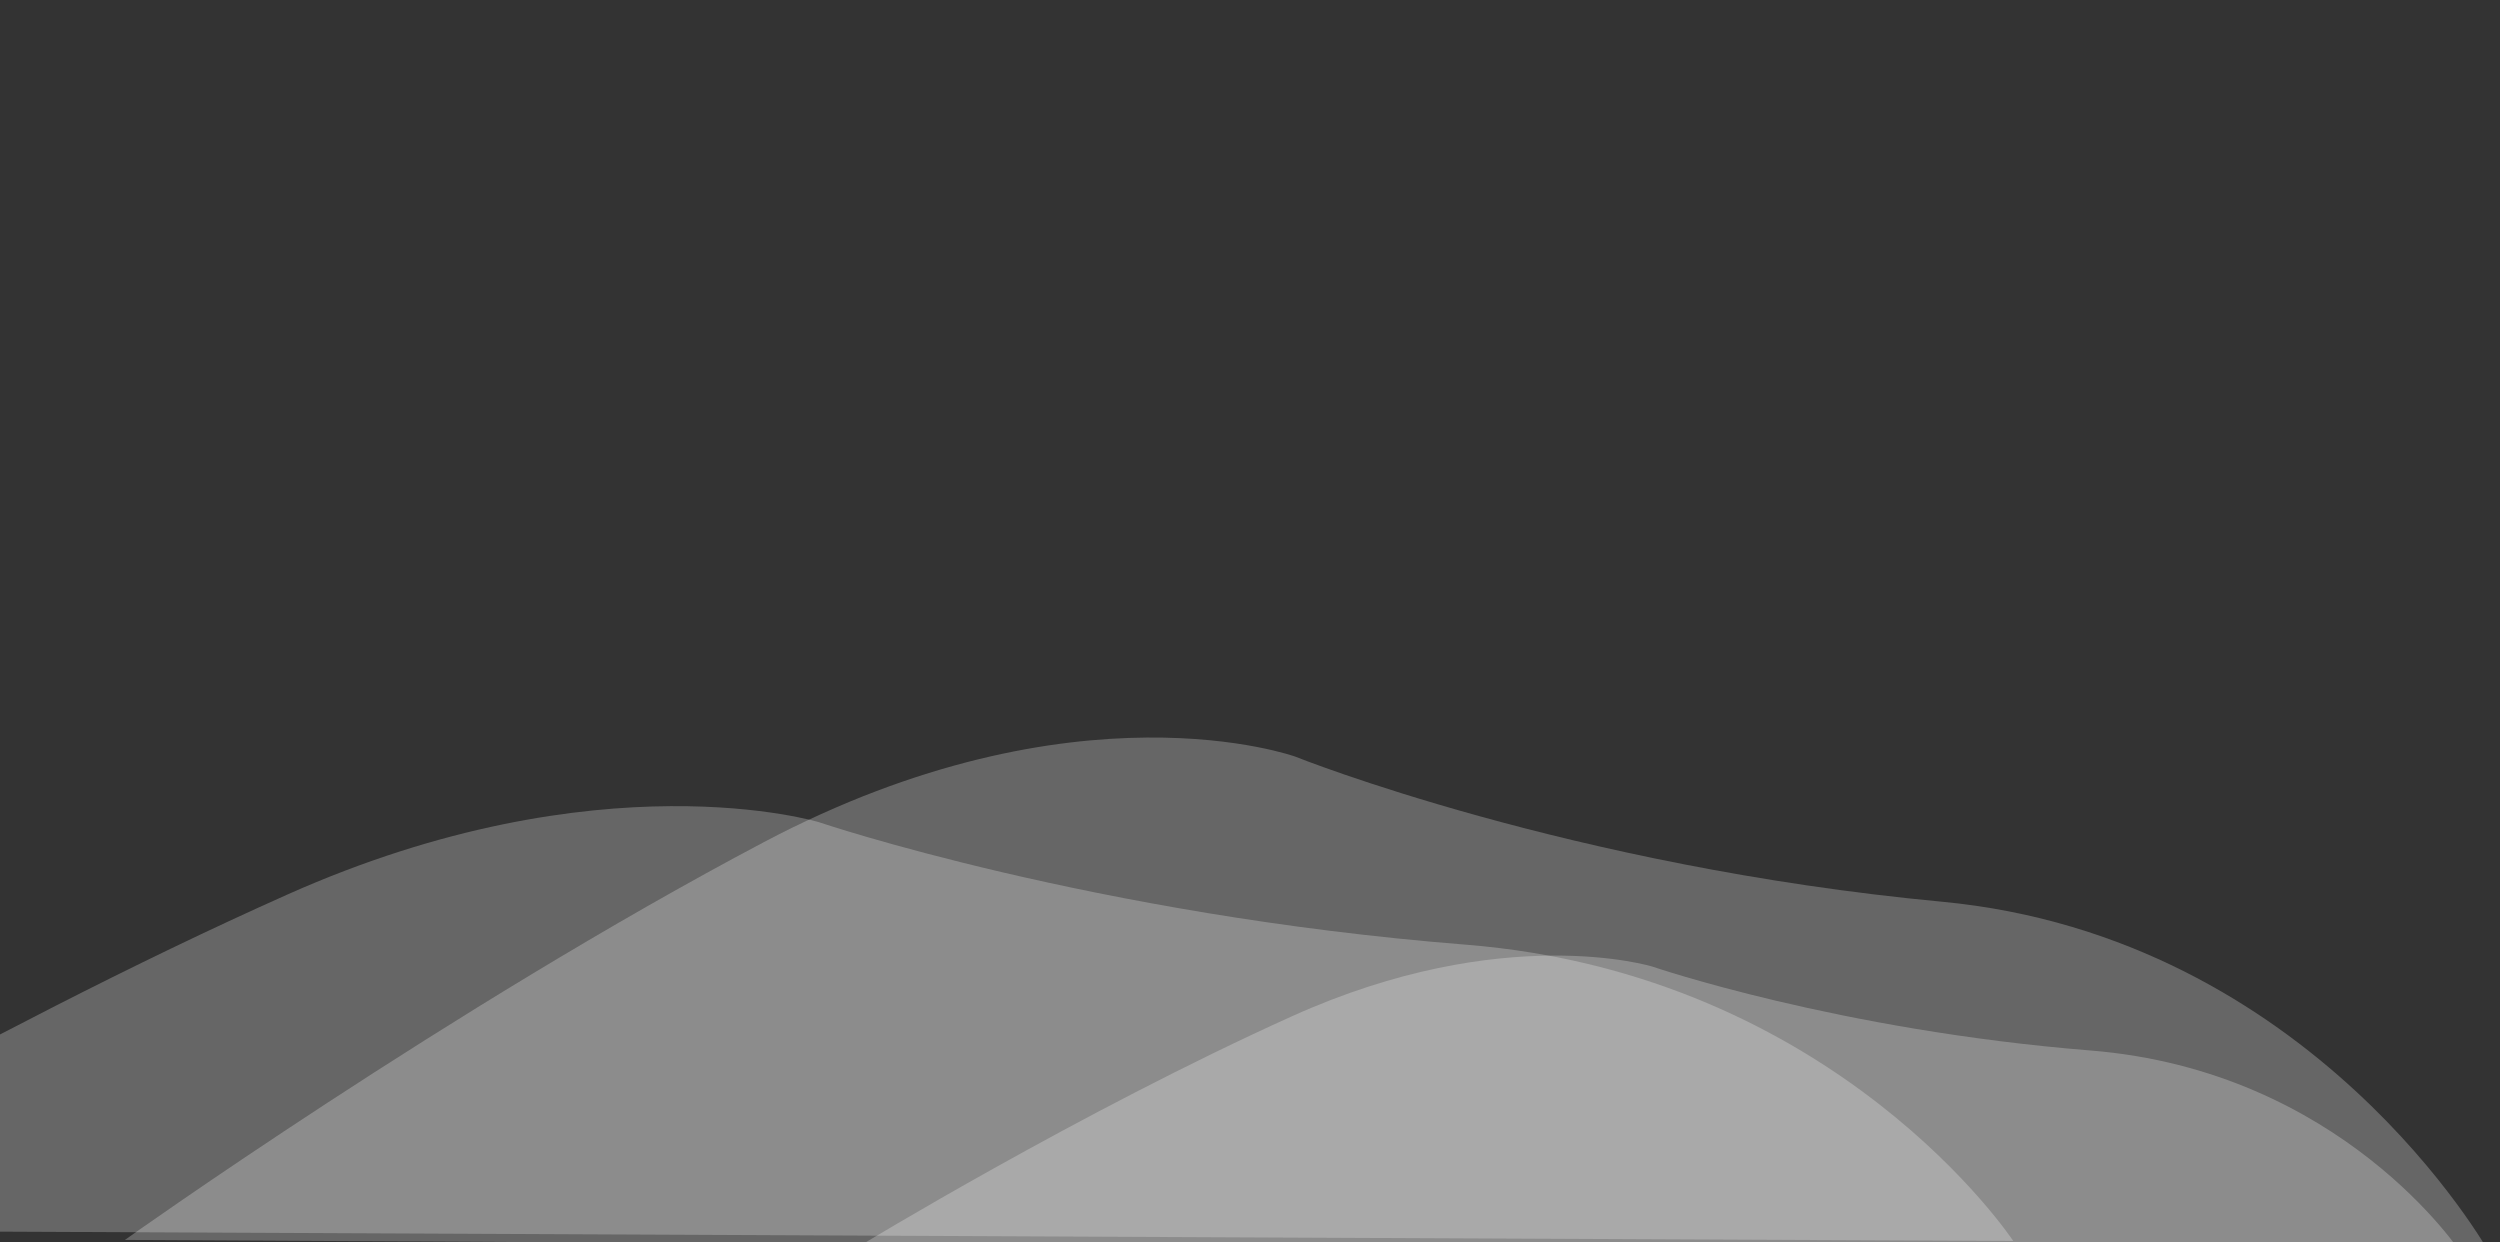 <?xml version="1.0" encoding="UTF-8" standalone="no"?>
<svg width="483px" height="240px" viewBox="0 0 483 240" version="1.1" xmlns="http://www.w3.org/2000/svg" xmlns:xlink="http://www.w3.org/1999/xlink" xmlns:sketch="http://www.bohemiancoding.com/sketch/ns">
    <rect x="0" y="0" width="483" height="240" fill="#333333" stroke="none"/>
    <!-- Generator: Sketch 3.3.2 (12043) - http://www.bohemiancoding.com/sketch -->
    <title>Slice 1</title>
    <desc>Created with Sketch.</desc>
    <defs></defs>
    <g id="Page-1" stroke="none" stroke-width="1" fill="none" fill-rule="evenodd" sketch:type="MSPage">
        <g id="Path-1-Copy-+-Path-1" sketch:type="MSLayerGroup" transform="translate(24.136, 142.202)" fill-opacity="0.251">
            <g sketch:type="MSShapeGroup">
                <path d="M456.816,99.849 C456.816,99.849 422.805,38.764 350.952,32.002 C279.099,25.239 226.135,3.986 226.135,3.986 C226.135,3.986 183.778,-11.368 123.426,20.511 C63.074,52.389 0,97.349 0,97.349 L456.816,99.849 Z" id="Path-1-Copy" fill="#FFFFFF"></path>
                <path d="M467.839,99.849 C467.839,99.849 433.828,38.764 361.975,32.002 C290.122,25.239 237.158,3.986 237.158,3.986 C237.158,3.986 194.801,-11.368 134.449,20.511 C74.098,52.389 11.023,97.349 11.023,97.349 L467.839,99.849 Z" id="Path-1"></path>
            </g>
        </g>
        <g id="Path-1-Copy-+-Path-1-Copy-Copy" sketch:type="MSLayerGroup" transform="translate(-67.864, 155.502)" fill-opacity="0.251">
            <g id="Path-1-Copy-+-Path-1" sketch:type="MSShapeGroup">
                <path d="M456.816,84.247 C456.816,84.247 422.805,32.707 350.952,27.002 C279.099,21.296 226.135,3.363 226.135,3.363 C226.135,3.363 183.778,-9.592 123.426,17.306 C63.074,44.203 0,82.138 0,82.138 L456.816,84.247 Z" id="Path-1-Copy" fill="#FFFFFF"></path>
                <path d="M467.839,84.247 C467.839,84.247 433.828,32.707 361.975,27.002 C290.122,21.296 237.158,3.363 237.158,3.363 C237.158,3.363 194.801,-9.592 134.449,17.306 C74.098,44.203 11.023,82.138 11.023,82.138 L467.839,84.247 Z" id="Path-1"></path>
            </g>
        </g>
        <g id="Path-1-Copy-+-Path-1-Copy" sketch:type="MSLayerGroup" transform="translate(166.068, 184.45)" fill-opacity="0.251">
            <g id="Path-1-Copy-+-Path-1" sketch:type="MSShapeGroup">
                <path d="M309.485,57.725 C309.485,57.725 286.443,22.411 237.764,18.501 C189.085,14.591 153.202,2.305 153.202,2.305 C153.202,2.305 124.507,-6.572 83.619,11.858 C42.732,30.287 0,56.28 0,56.28 L309.485,57.725 Z" id="Path-1-Copy" fill="#FFFFFF"></path>
                <path d="M316.953,57.725 C316.953,57.725 293.911,22.411 245.232,18.501 C196.553,14.591 160.67,2.305 160.67,2.305 C160.67,2.305 131.975,-6.572 91.087,11.858 C50.2,30.287 7.468,56.28 7.468,56.28 L316.953,57.725 Z" id="Path-1"></path>
            </g>
        </g>
    </g>
</svg>